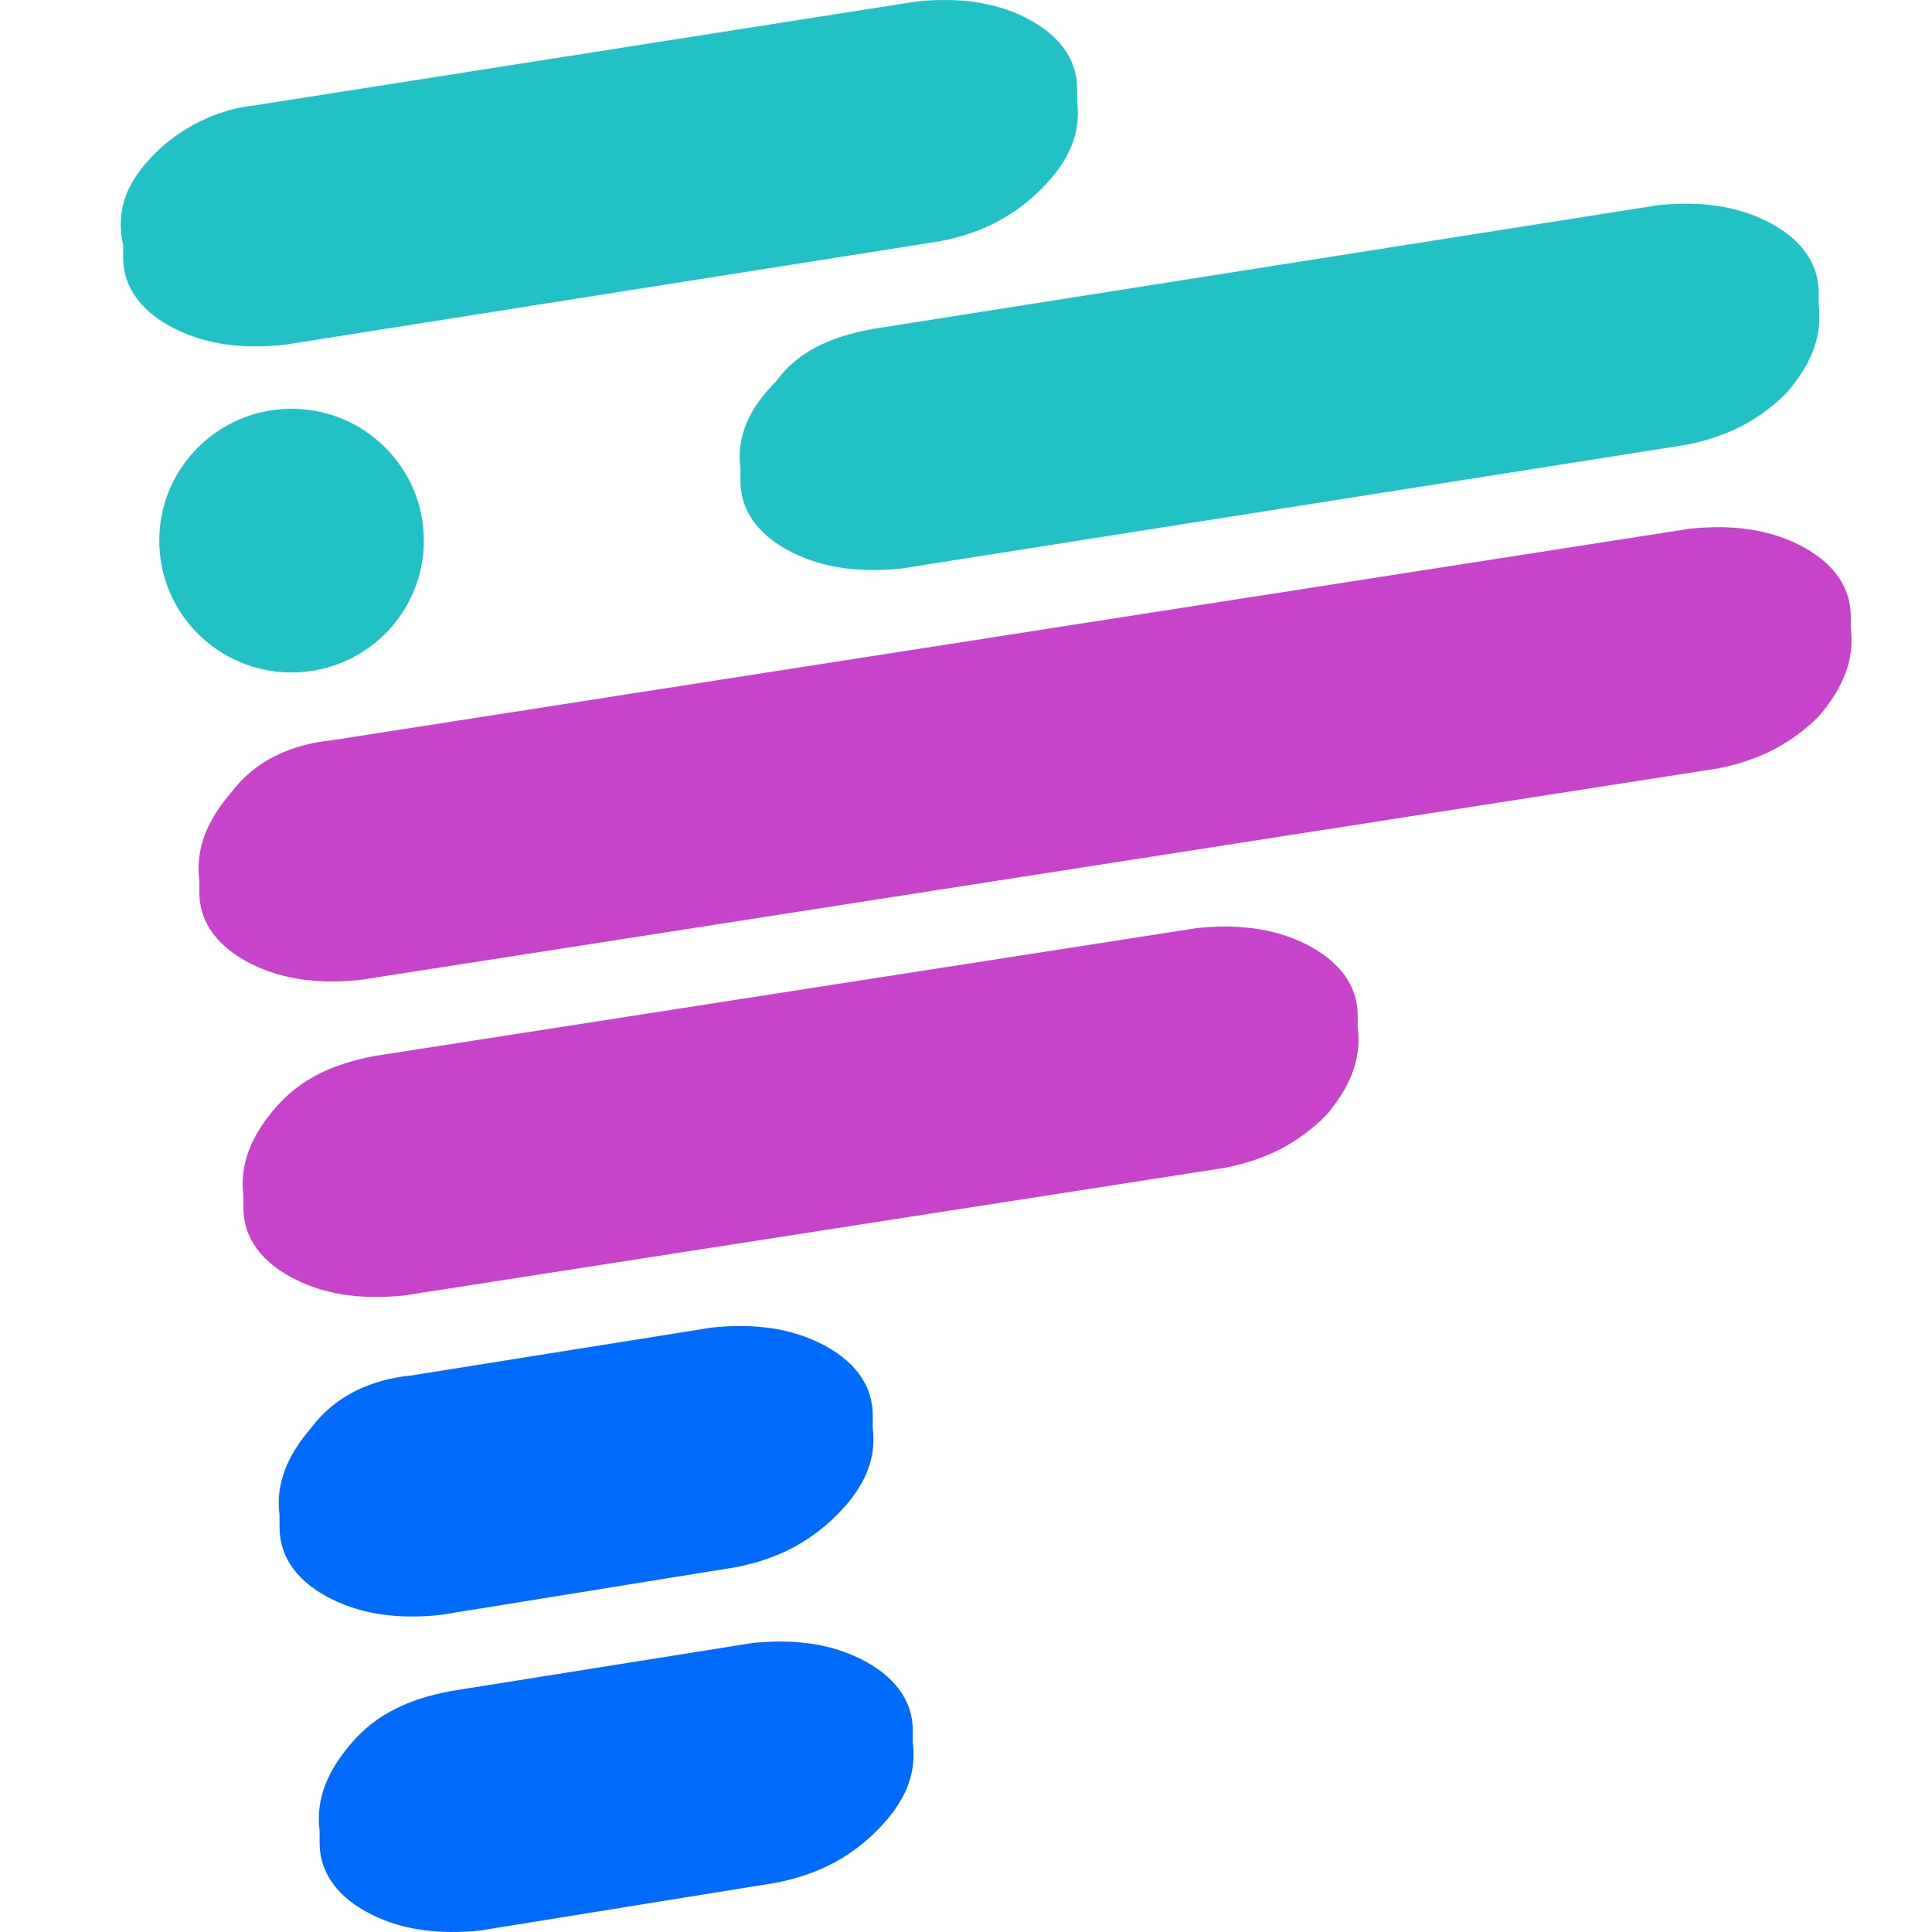 <svg width="32" height="32" viewBox="0 0 32 32" fill="none" xmlns="http://www.w3.org/2000/svg">
    <g clip-path="url(#clip0_4435_84)">
        <path
            d="M4.829 11.138C6.039 11.138 7.02 10.16 7.02 8.955C7.02 7.749 6.039 6.771 4.829 6.771C3.619 6.771 2.638 7.749 2.638 8.955C2.638 10.16 3.619 11.138 4.829 11.138Z"
            fill="#22C1C5" />
        <path
            d="M7.484 28.007L12.464 27.213C13.127 27.147 13.725 27.213 14.256 27.478C14.787 27.742 15.119 28.14 15.119 28.669V28.867C15.186 29.396 14.986 29.86 14.522 30.323C14.057 30.786 13.526 31.05 12.862 31.183L7.949 31.976C7.285 32.042 6.688 31.976 6.157 31.712C5.626 31.447 5.294 31.05 5.294 30.521V30.323C5.227 29.793 5.426 29.33 5.825 28.867C6.223 28.404 6.754 28.14 7.484 28.007Z"
            fill="#006BFD" />
        <path
            d="M6.82 22.781L11.8 21.987C12.463 21.921 13.061 21.987 13.592 22.252C14.123 22.517 14.455 22.913 14.455 23.443V23.641C14.521 24.17 14.322 24.633 13.858 25.096C13.393 25.559 12.862 25.824 12.198 25.956L7.285 26.75C6.621 26.817 6.024 26.75 5.493 26.486C4.961 26.221 4.63 25.824 4.63 25.295V25.096C4.563 24.567 4.762 24.104 5.161 23.641C5.559 23.112 6.156 22.847 6.82 22.781Z"
            fill="#006BFD" />
        <path
            d="M6.223 17.488L19.833 15.371C20.497 15.305 21.094 15.371 21.625 15.636C22.156 15.901 22.488 16.298 22.488 16.827V17.025C22.555 17.555 22.355 18.018 21.957 18.481C21.492 18.944 20.961 19.208 20.297 19.341L6.688 21.458C6.024 21.524 5.426 21.458 4.895 21.193C4.364 20.928 4.032 20.532 4.032 20.002V19.804C3.966 19.275 4.165 18.811 4.563 18.348C4.962 17.885 5.493 17.621 6.223 17.488Z"
            fill="#C643CA" />
        <path
            d="M5.493 12.262L27.999 8.756C28.663 8.69 29.26 8.756 29.791 9.021C30.322 9.286 30.654 9.682 30.654 10.212V10.41C30.721 10.939 30.521 11.402 30.123 11.866C29.658 12.329 29.127 12.593 28.463 12.726L5.957 16.232C5.294 16.298 4.696 16.232 4.165 15.967C3.634 15.702 3.302 15.306 3.302 14.776V14.578C3.236 14.049 3.435 13.585 3.833 13.122C4.231 12.593 4.829 12.329 5.493 12.262Z"
            fill="#C643CA" />
        <path
            d="M14.455 5.449L27.468 3.398C28.131 3.332 28.729 3.398 29.26 3.663C29.791 3.927 30.123 4.324 30.123 4.853V5.052C30.189 5.581 29.99 6.044 29.592 6.507C29.127 6.97 28.596 7.235 27.932 7.367L14.92 9.418C14.256 9.484 13.659 9.418 13.127 9.153C12.596 8.889 12.264 8.492 12.264 7.962V7.764C12.198 7.235 12.397 6.772 12.862 6.309C13.194 5.846 13.725 5.581 14.455 5.449Z"
            fill="#22C1C5" />
        <path
            d="M4.231 1.744L15.185 0.024C15.849 -0.042 16.447 0.024 16.978 0.288C17.509 0.553 17.841 0.95 17.841 1.479V1.678C17.907 2.207 17.708 2.67 17.244 3.133C16.779 3.596 16.248 3.861 15.584 3.993L4.696 5.713C4.032 5.779 3.435 5.713 2.903 5.448C2.372 5.184 2.04 4.787 2.04 4.258V4.059C1.908 3.464 2.107 3.001 2.571 2.538C2.97 2.141 3.567 1.81 4.231 1.744Z"
            fill="#22C1C5" />
    </g>
    <defs>
        <clipPath id="clip0_4435_84">
            <rect width="32" height="32" fill="white" />
        </clipPath>
    </defs>
</svg>